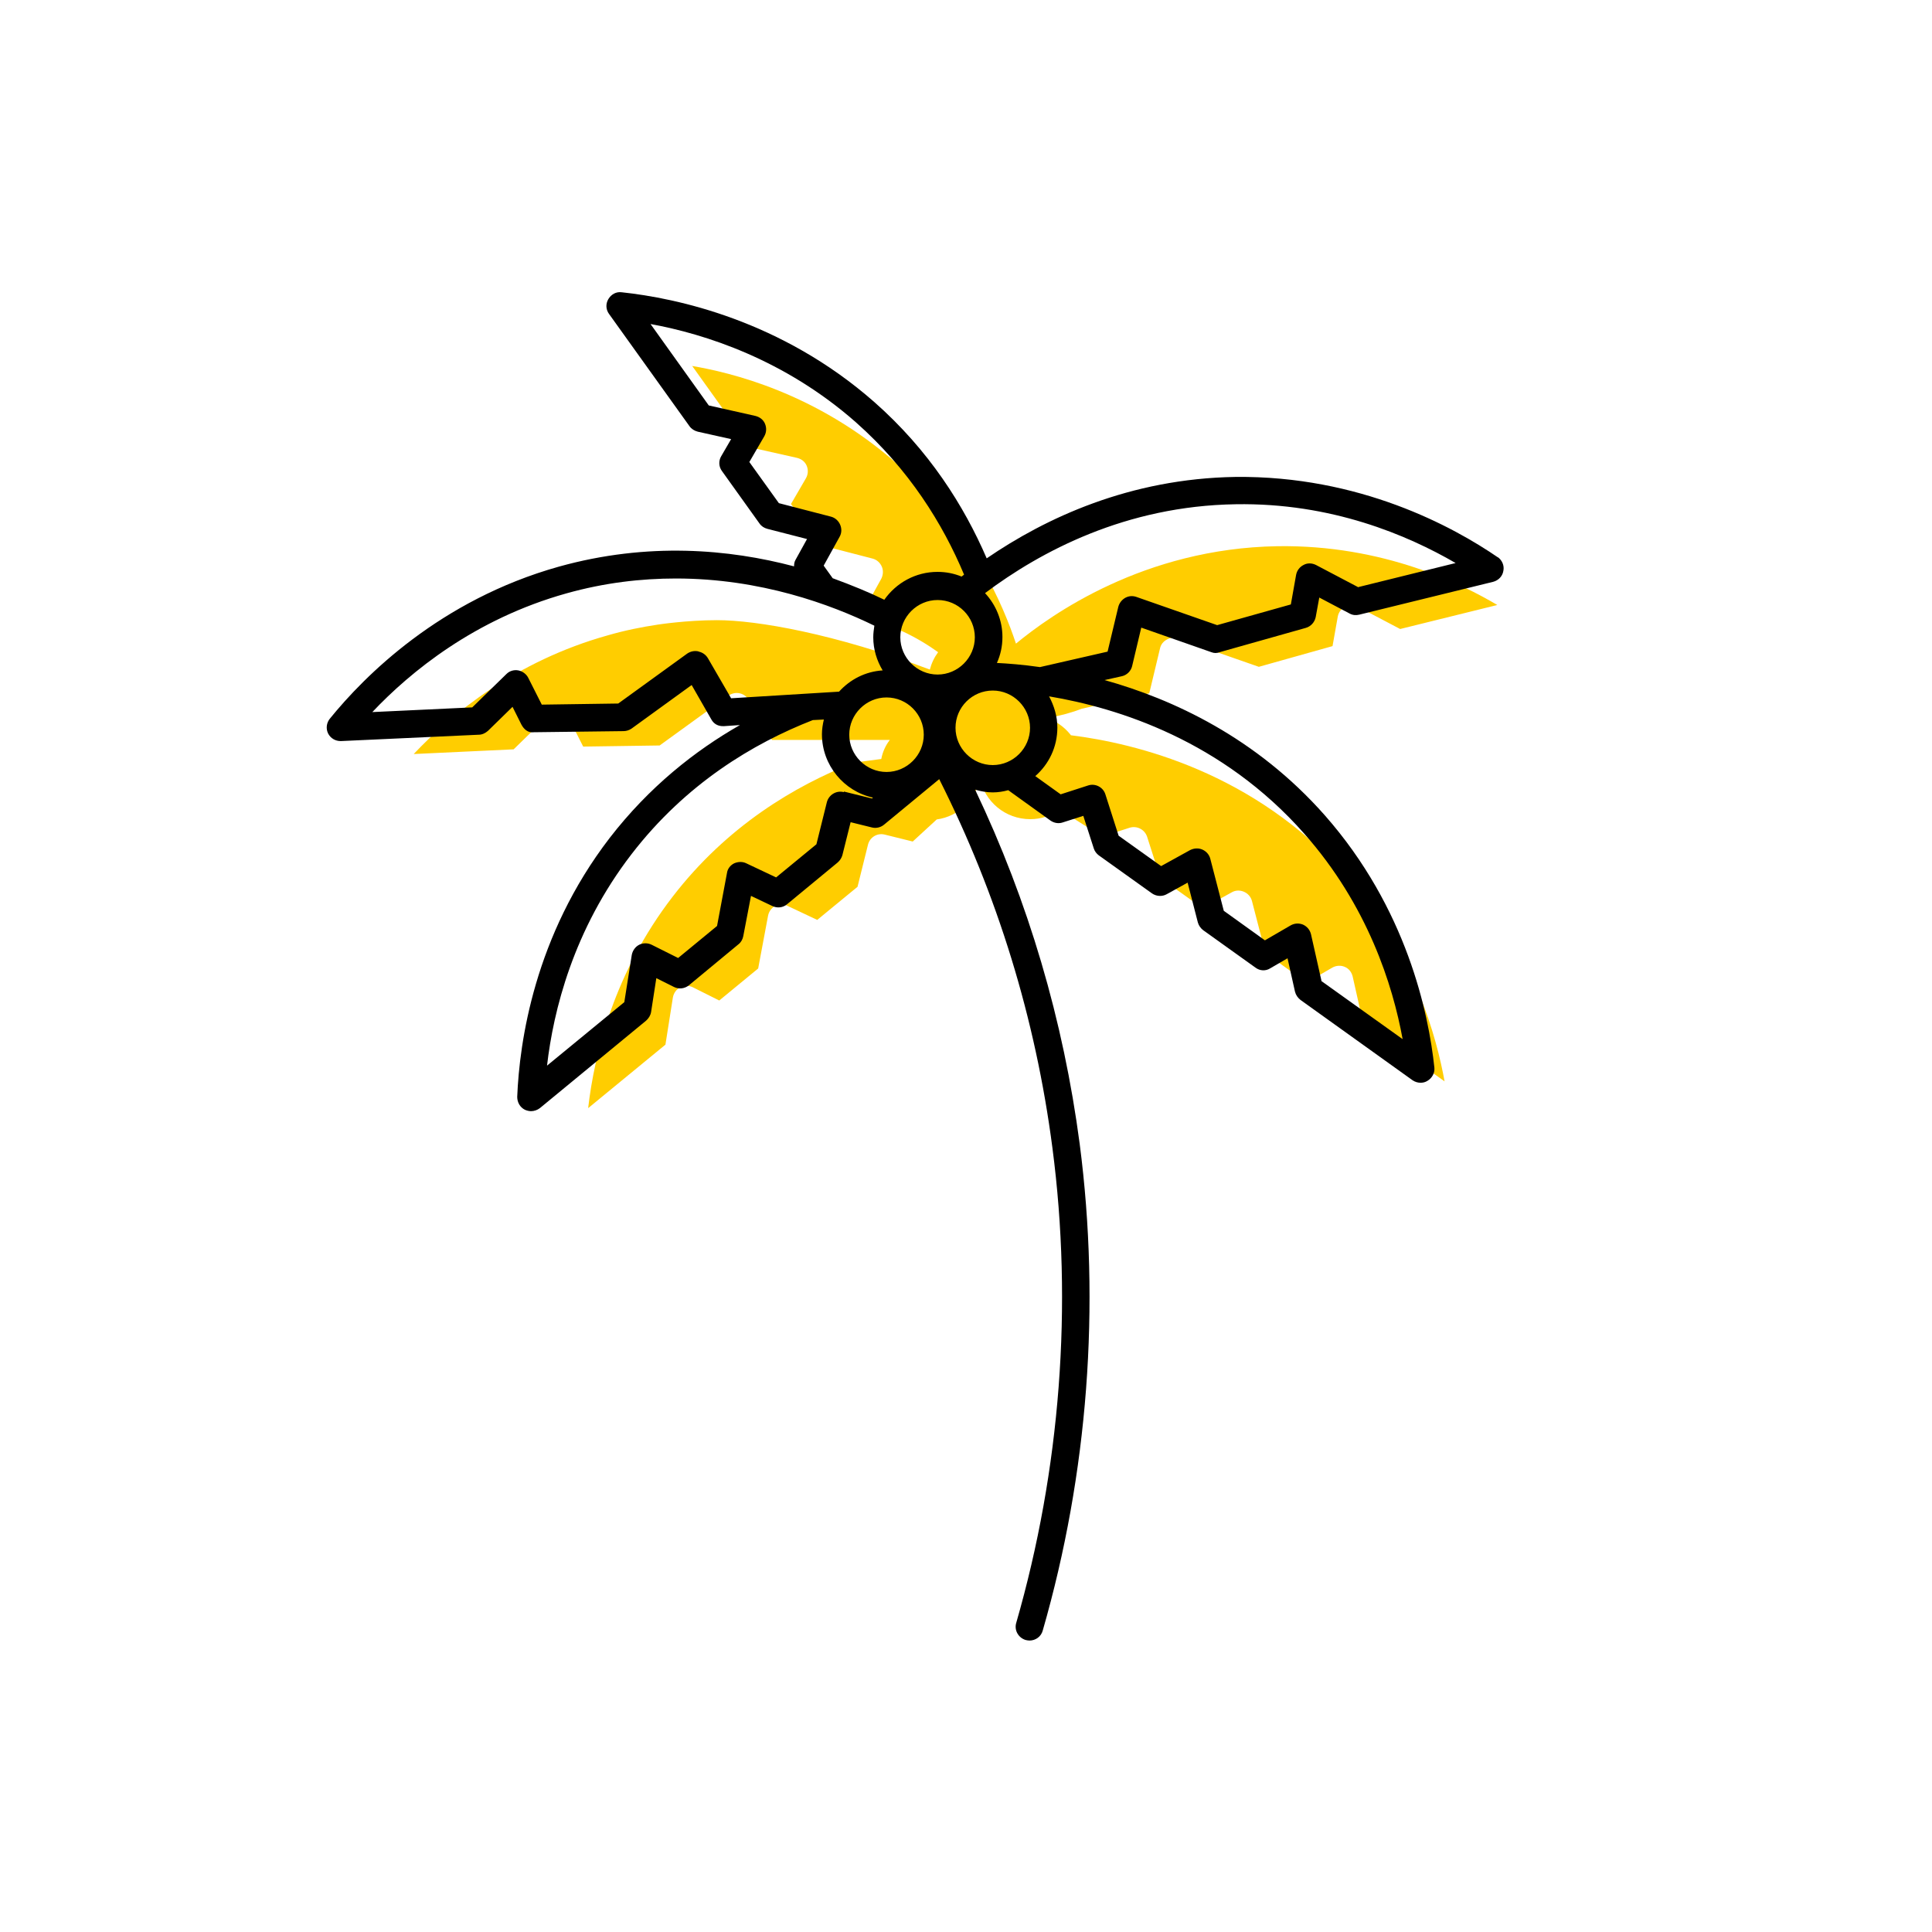 <?xml version="1.0" encoding="UTF-8"?><svg width="70" height="70" xmlns="http://www.w3.org/2000/svg" viewBox="-10 -10 70 70"><rect x="-10" y="-10" width="70" height="70" fill="white"/><g id="uuid-9009cdd2-e34f-4d94-9812-4992eb9665e1"><path d="M28.78,16.61c-.22-.27-.51-.48-.84-.59,.49-.09,.92-.21,1.25-.34l2.45-.56,.39-1.63c.03-.14,.12-.25,.25-.32,.12-.07,.27-.08,.41-.03l2.92,1.02,2.67-.75,.19-1.07c.03-.16,.13-.29,.27-.36,.14-.07,.31-.07,.45,0l1.54,.81,3.52-.87c-1.25-.74-4.11-2.19-7.97-2.13-4.84,.08-8.21,2.49-9.47,3.53-.44-1.33-1.57-4.09-4.29-6.5-2.95-2.61-6.1-3.33-7.44-3.56l2.11,2.95,1.69,.38c.16,.04,.29,.14,.35,.29s.05,.31-.03,.45l-.54,.93,1.07,1.49,1.89,.49c.15,.04,.27,.15,.33,.29,.06,.14,.05,.3-.02,.44l-.58,1.05,.33,.46c.31,.09,.65,.22,1.01,.39,.52,.24,.95,.51,1.3,.76h0c-.14,.19-.24,.4-.3,.63-3.44-1.3-6.27-1.79-7.71-1.79-1.11,0-2.14,.16-2.14,.16-.6,.09-1.2,.21-1.82,.39-3.33,.93-5.66,2.85-7.03,4.3l3.62-.17,1.24-1.21c.11-.11,.28-.16,.43-.13,.16,.03,.29,.13,.36,.27l.49,.97,2.77-.04,2.5-1.81c.12-.08,.26-.11,.4-.08,.14,.03,.26,.12,.33,.24l.84,1.45h4.27c-.15,.19-.26,.43-.31,.69-.33,.04-.66,.09-.99,.13-2.14,.84-4.6,2.3-6.57,4.86-2.11,2.74-2.83,5.67-3.06,7.66l2.8-2.3,.27-1.71c.03-.16,.12-.29,.27-.37,.14-.07,.31-.07,.45,0l.96,.48,1.41-1.16,.36-1.92c.03-.15,.13-.28,.26-.35,.13-.07,.3-.07,.44,0l1.08,.51,1.46-1.2,.38-1.53c.07-.27,.34-.43,.61-.36l1.01,.25c.29-.27,.58-.53,.87-.8,.8-.11,1.43-.72,1.56-1.51,.17,.86,.92,1.5,1.83,1.5,.4,0,.76-.13,1.07-.34l1.54,.97,.99-.32c.26-.08,.54,.06,.63,.32l.48,1.5,1.54,1.1,1.05-.58c.14-.08,.3-.08,.44-.02,.14,.06,.25,.18,.29,.33l.49,1.89,1.49,1.07,.93-.54c.14-.08,.31-.09,.45-.03,.15,.06,.25,.19,.29,.35l.38,1.69,2.95,2.11c-.28-1.54-1.07-4.61-3.56-7.44-3.33-3.77-7.65-4.81-9.98-5.1Zm-4.94-.58h.01s.07-.14,.12-.27c.1,.13,.21,.26,.34,.36-.15-.05-.3-.08-.47-.1Zm1.65,1.45h0Z" fill="#ffcd00" stroke-width="0"/><path d="M44.28,10.2c-1.63-1.12-5.02-2.97-9.52-2.92-3.83,.06-6.88,1.49-9.01,2.95-.82-1.9-2.09-3.92-4.08-5.67C18.3,1.6,14.5,.8,12.53,.59c-.21-.03-.39,.08-.49,.25-.1,.17-.09,.38,.03,.54l2.91,4.06c.07,.1,.18,.17,.3,.2l1.21,.27-.36,.62c-.1,.17-.09,.38,.03,.54l1.36,1.9c.07,.1,.17,.16,.28,.19l1.44,.37-.42,.76c-.04,.07-.05,.15-.05,.23-2.34-.62-5.29-.89-8.52,.01-4.32,1.21-7.05,3.97-8.3,5.51-.12,.15-.15,.36-.06,.54,.09,.17,.26,.27,.45,.27h.02l4.99-.23c.12,0,.24-.06,.33-.14l.89-.87,.32,.64c.09,.17,.24,.31,.45,.28l3.25-.04c.1,0,.2-.03,.29-.09l2.18-1.58,.71,1.24c.09,.17,.25,.26,.46,.25l.58-.04c-1.63,.93-3.29,2.24-4.72,4.09-2.73,3.55-3.27,7.4-3.35,9.38,0,.2,.1,.38,.28,.47,.07,.03,.15,.05,.22,.05,.11,0,.23-.04,.32-.11l3.85-3.17c.09-.08,.16-.19,.18-.31l.19-1.23,.64,.32c.18,.09,.39,.06,.54-.06l1.8-1.49c.09-.07,.15-.18,.17-.29l.28-1.46,.78,.37c.17,.08,.38,.06,.53-.07l1.83-1.51c.08-.07,.14-.16,.17-.26l.3-1.2,.77,.19c.15,.04,.32,0,.44-.1l2-1.65c2.11,4.19,3.49,8.67,4.1,13.35,.75,5.71,.29,11.67-1.31,17.22-.08,.27,.08,.54,.34,.62,.05,.01,.09,.02,.14,.02,.22,0,.42-.14,.48-.36,1.64-5.69,2.1-11.78,1.34-17.63-.59-4.48-1.86-8.79-3.79-12.84,.2,.06,.41,.1,.64,.1,.19,0,.38-.03,.56-.08l1.53,1.1c.13,.09,.29,.12,.44,.07l.75-.24,.38,1.18c.03,.1,.1,.19,.18,.25l1.93,1.38c.16,.11,.37,.12,.53,.03l.76-.42,.37,1.44c.03,.11,.1,.21,.19,.28l1.9,1.36c.16,.12,.37,.13,.54,.02l.62-.36,.27,1.21c.03,.12,.1,.22,.2,.3l4.06,2.91c.09,.06,.19,.09,.29,.09,.09,0,.17-.02,.25-.07,.17-.1,.27-.29,.25-.48-.21-1.97-1-5.77-3.97-9.14-2.49-2.82-5.51-4.21-7.98-4.9l.63-.14c.18-.04,.33-.19,.37-.37l.33-1.39,2.54,.89c.1,.04,.2,.04,.3,0l3.12-.88c.18-.05,.32-.2,.36-.39l.13-.71,1.1,.58c.11,.06,.23,.07,.35,.04l4.85-1.19c.19-.05,.34-.2,.37-.4,.04-.19-.05-.39-.21-.5Zm-5.06,1.08l-1.54-.81c-.14-.07-.31-.08-.45,0-.14,.07-.24,.2-.27,.36l-.19,1.07-2.67,.75-2.92-1.02c-.14-.05-.28-.04-.41,.03-.12,.07-.21,.18-.25,.32l-.39,1.63-2.45,.56c-.63-.09-1.16-.13-1.56-.15,.13-.29,.2-.6,.2-.94,0-.61-.24-1.17-.63-1.59,2.01-1.51,5.1-3.16,9.08-3.22,3.47-.06,6.23,1.12,7.97,2.13l-3.52,.87Zm-1.34,14.26l-.38-1.69c-.04-.16-.14-.28-.29-.35-.15-.06-.31-.05-.45,.03l-.93,.54-1.49-1.07-.49-1.89c-.04-.15-.15-.27-.29-.33-.14-.06-.3-.05-.44,.02l-1.05,.58-1.54-1.1-.48-1.5c-.08-.26-.37-.41-.63-.32l-.99,.32-.92-.66c.49-.43,.8-1.05,.8-1.76,0-.41-.12-.79-.3-1.13,2.51,.42,6.28,1.61,9.25,4.98,2.29,2.59,3.2,5.47,3.56,7.44l-2.95-2.11Zm-17.31-6.84c-.27-.07-.54,.1-.61,.36l-.38,1.53-1.46,1.2-1.08-.51c-.14-.07-.3-.06-.44,0-.14,.07-.24,.2-.26,.35l-.36,1.92-1.41,1.16-.96-.48c-.14-.07-.31-.07-.45,0-.14,.07-.24,.21-.27,.37l-.27,1.71-2.8,2.3c.23-1.99,.95-4.92,3.06-7.66,1.97-2.56,4.42-4.02,6.57-4.86l.4-.02c-.04,.17-.07,.35-.07,.53,0,1.13,.8,2.07,1.85,2.3l-.04,.03-1.01-.25Zm-5.27-5.1c-.14-.03-.28,0-.4,.08l-2.5,1.81-2.77,.04-.49-.97c-.07-.14-.21-.24-.36-.27-.16-.03-.32,.02-.43,.13l-1.24,1.21-3.62,.17c1.38-1.46,3.71-3.37,7.03-4.3,1.39-.39,2.72-.54,3.97-.54,3.07,0,5.61,.94,7.19,1.71-.02,.14-.04,.27-.04,.42,0,.44,.13,.85,.34,1.2-.63,.04-1.18,.33-1.58,.77l-3.91,.24-.84-1.45c-.07-.12-.19-.21-.33-.24Zm4.54-3.1l.58-1.05c.08-.14,.08-.3,.02-.44-.06-.14-.18-.25-.33-.29l-1.89-.49-1.07-1.49,.54-.93c.08-.14,.09-.3,.03-.45s-.19-.25-.35-.29l-1.69-.38-2.11-2.95c1.97,.36,4.85,1.28,7.44,3.56,1.93,1.71,3.15,3.68,3.92,5.52-.03,.02-.06,.05-.09,.07-.27-.11-.56-.17-.87-.17-.8,0-1.5,.4-1.93,1.01-.53-.26-1.16-.52-1.87-.78l-.33-.46Zm2.28,4.77c.75,0,1.35,.61,1.35,1.35s-.61,1.35-1.35,1.35-1.35-.61-1.35-1.35,.61-1.35,1.35-1.35Zm1.85-3.53c.75,0,1.35,.61,1.35,1.35s-.61,1.35-1.35,1.35-1.35-.61-1.35-1.35,.61-1.35,1.35-1.35Zm.65,4.63c0-.75,.61-1.35,1.35-1.35s1.35,.61,1.35,1.35-.61,1.35-1.35,1.35-1.35-.61-1.35-1.35Z" stroke-width="0"/></g><g id="uuid-9d2d7e70-9b06-44ce-8634-a17d4936943a"></g></svg>